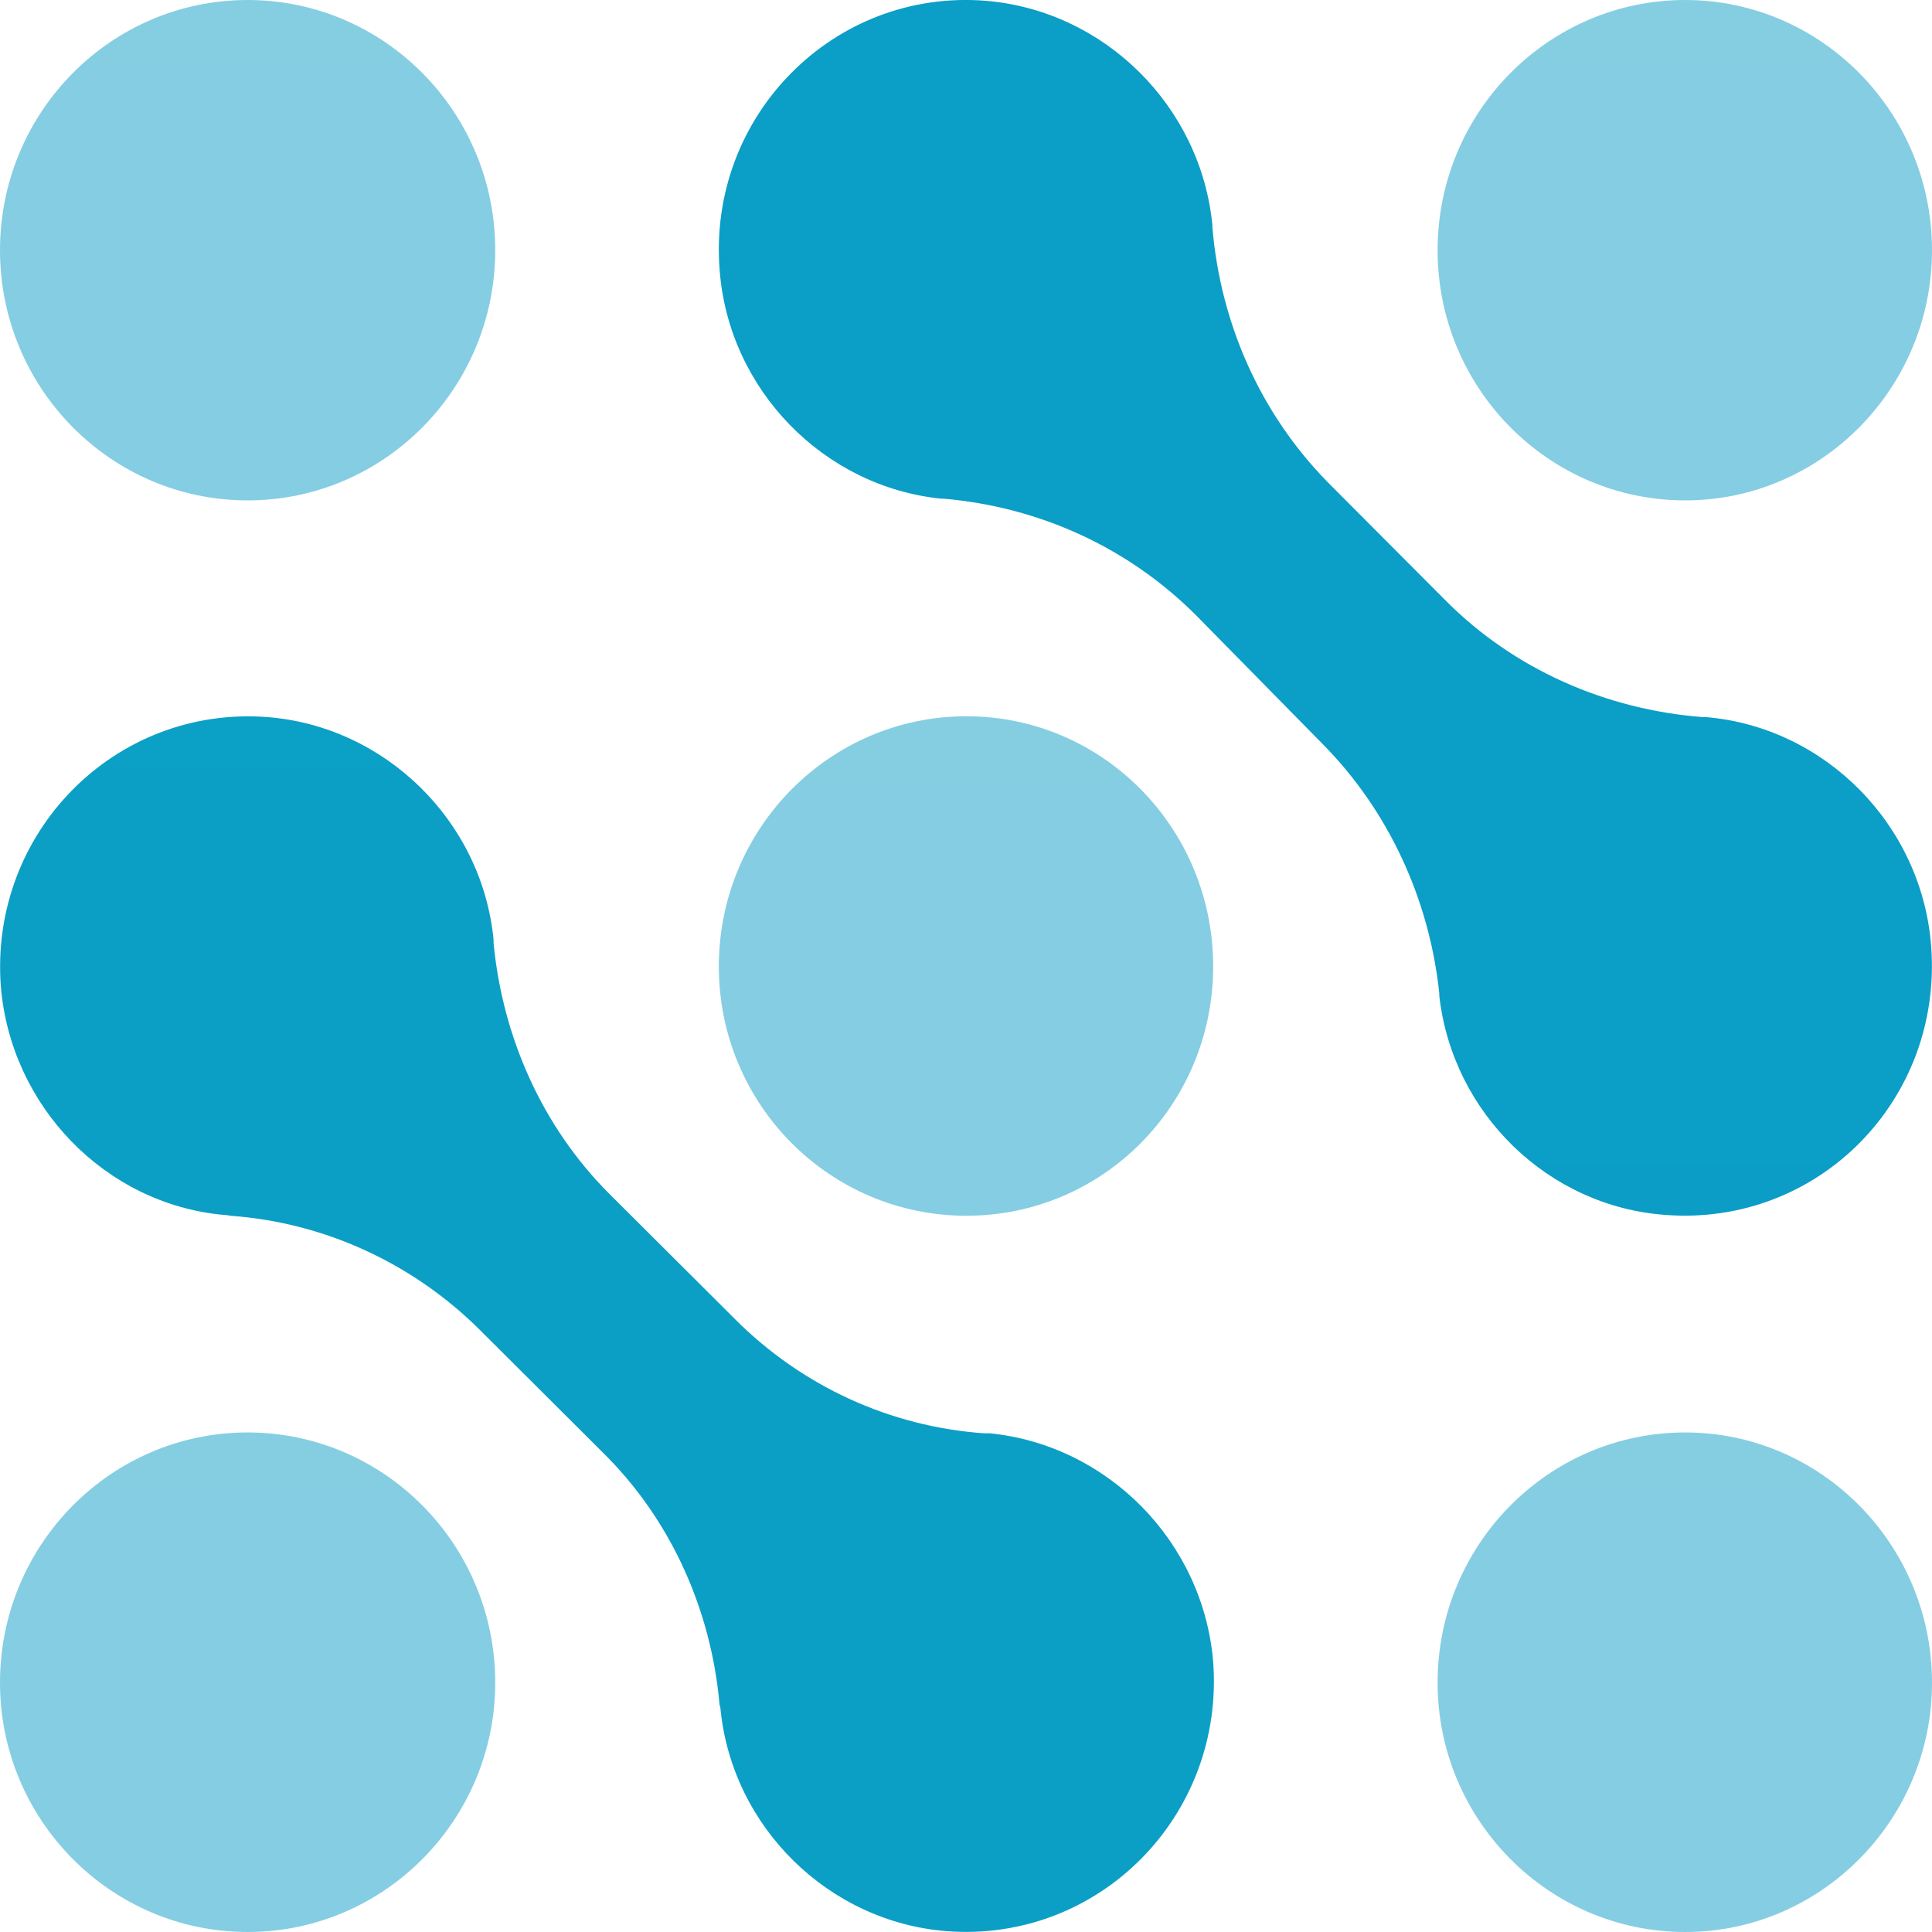 <svg width="30" height="30" viewBox="0 0 30 30" fill="none" xmlns="http://www.w3.org/2000/svg">
<g clip-path="url(#clip0_28_2)">
<path opacity="0.5" d="M30 26.128C30 28.259 28.277 30 26.168 30C24.046 30 22.323 28.259 22.323 26.128C22.323 23.984 24.046 22.243 26.168 22.243C28.277 22.243 30 23.984 30 26.128Z" fill="url(#paint0_linear_28_2)"/>
<path opacity="0.5" d="M7.69 26.128C7.69 28.259 5.967 30 3.845 30C1.723 30 0 28.259 0 26.128C0 23.984 1.723 22.243 3.845 22.243C5.967 22.243 7.69 23.984 7.69 26.128Z" fill="url(#paint1_linear_28_2)"/>
<path opacity="0.5" d="M18.838 15.007C18.838 17.15 17.128 18.878 15.006 18.878C12.885 18.878 11.162 17.15 11.162 15.007C11.162 12.863 12.885 11.122 15.006 11.122C17.128 11.122 18.838 12.863 18.838 15.007Z" fill="url(#paint2_linear_28_2)"/>
<path d="M18.838 25.803C19.018 28.194 17.064 30.169 14.698 29.987C12.872 29.844 11.367 28.376 11.187 26.531C11.187 26.514 11.183 26.496 11.174 26.479C11.046 25.011 10.429 23.62 9.387 22.581L7.432 20.632C6.391 19.606 5.028 18.982 3.575 18.878C3.541 18.869 3.506 18.865 3.472 18.865C1.633 18.696 0.167 17.176 0.013 15.318C-0.167 12.928 1.787 10.953 4.153 11.135C5.979 11.278 7.484 12.746 7.664 14.591C7.664 14.608 7.664 14.625 7.664 14.643C7.805 16.111 8.423 17.501 9.464 18.54L11.419 20.489C12.46 21.529 13.823 22.152 15.277 22.256C15.311 22.256 15.341 22.256 15.367 22.256C17.205 22.438 18.684 23.945 18.838 25.803Z" fill="url(#paint3_linear_28_2)"/>
<path opacity="0.5" d="M30 3.885C30 6.029 28.277 7.77 26.168 7.77C24.046 7.77 22.323 6.029 22.323 3.885C22.323 1.741 24.046 0 26.168 0C28.277 0 30 1.741 30 3.885Z" fill="url(#paint4_linear_28_2)"/>
<path d="M29.987 14.695C30.167 17.085 28.226 19.047 25.859 18.865C24.046 18.735 22.555 17.293 22.349 15.461C22.349 15.453 22.349 15.44 22.349 15.422C22.195 13.967 21.564 12.59 20.536 11.551L18.568 9.55C17.514 8.497 16.138 7.874 14.659 7.744C14.651 7.744 14.638 7.744 14.621 7.744C12.795 7.562 11.316 6.055 11.175 4.197C10.982 1.806 12.949 -0.182 15.315 0.013C17.154 0.169 18.645 1.65 18.826 3.495C18.826 3.513 18.826 3.526 18.826 3.534C18.954 5.028 19.571 6.419 20.613 7.484L22.439 9.316C23.506 10.394 24.934 11.018 26.438 11.135C26.455 11.135 26.472 11.135 26.489 11.135C28.341 11.291 29.846 12.811 29.987 14.695Z" fill="url(#paint5_linear_28_2)"/>
<path opacity="0.5" d="M7.69 3.885C7.69 6.029 5.967 7.77 3.845 7.77C1.723 7.77 0 6.029 0 3.885C0 1.741 1.723 0 3.845 0C5.967 0 7.69 1.741 7.69 3.885Z" fill="url(#paint6_linear_28_2)"/>
</g>
<defs>
<linearGradient id="paint0_linear_28_2" x1="1831.75" y1="-270.954" x2="1831.75" y2="2156.07" gradientUnits="userSpaceOnUse">
<stop stop-color="#09BDD2"/>
<stop offset="0.5" stop-color="#13399E"/>
<stop offset="1" stop-color="#5C3B9F"/>
</linearGradient>
<linearGradient id="paint1_linear_28_2" x1="478.298" y1="-270.954" x2="478.298" y2="2156.07" gradientUnits="userSpaceOnUse">
<stop stop-color="#09BDD2"/>
<stop offset="0.5" stop-color="#13399E"/>
<stop offset="1" stop-color="#5C3B9F"/>
</linearGradient>
<linearGradient id="paint2_linear_28_2" x1="1154.24" y1="-282.076" x2="1154.24" y2="2144.95" gradientUnits="userSpaceOnUse">
<stop stop-color="#09BDD2"/>
<stop offset="0.5" stop-color="#13399E"/>
<stop offset="1" stop-color="#5C3B9F"/>
</linearGradient>
<linearGradient id="paint3_linear_28_2" x1="2806.56" y1="-636.305" x2="2806.56" y2="5164.12" gradientUnits="userSpaceOnUse">
<stop stop-color="#09BDD2"/>
<stop offset="0.5" stop-color="#13399E"/>
<stop offset="1" stop-color="#5C3B9F"/>
</linearGradient>
<linearGradient id="paint4_linear_28_2" x1="1831.75" y1="-293.688" x2="1831.75" y2="2137.4" gradientUnits="userSpaceOnUse">
<stop stop-color="#09BDD2"/>
<stop offset="0.5" stop-color="#13399E"/>
<stop offset="1" stop-color="#5C3B9F"/>
</linearGradient>
<linearGradient id="paint5_linear_28_2" x1="4451.13" y1="-673.913" x2="4451.13" y2="5125.13" gradientUnits="userSpaceOnUse">
<stop stop-color="#09BDD2"/>
<stop offset="0.5" stop-color="#13399E"/>
<stop offset="1" stop-color="#5C3B9F"/>
</linearGradient>
<linearGradient id="paint6_linear_28_2" x1="478.298" y1="-293.688" x2="478.298" y2="2137.4" gradientUnits="userSpaceOnUse">
<stop stop-color="#09BDD2"/>
<stop offset="0.5" stop-color="#13399E"/>
<stop offset="1" stop-color="#5C3B9F"/>
</linearGradient>
<clipPath id="clip0_28_2">
<rect width="30" height="30" fill="white"/>
</clipPath>
</defs>
</svg>
